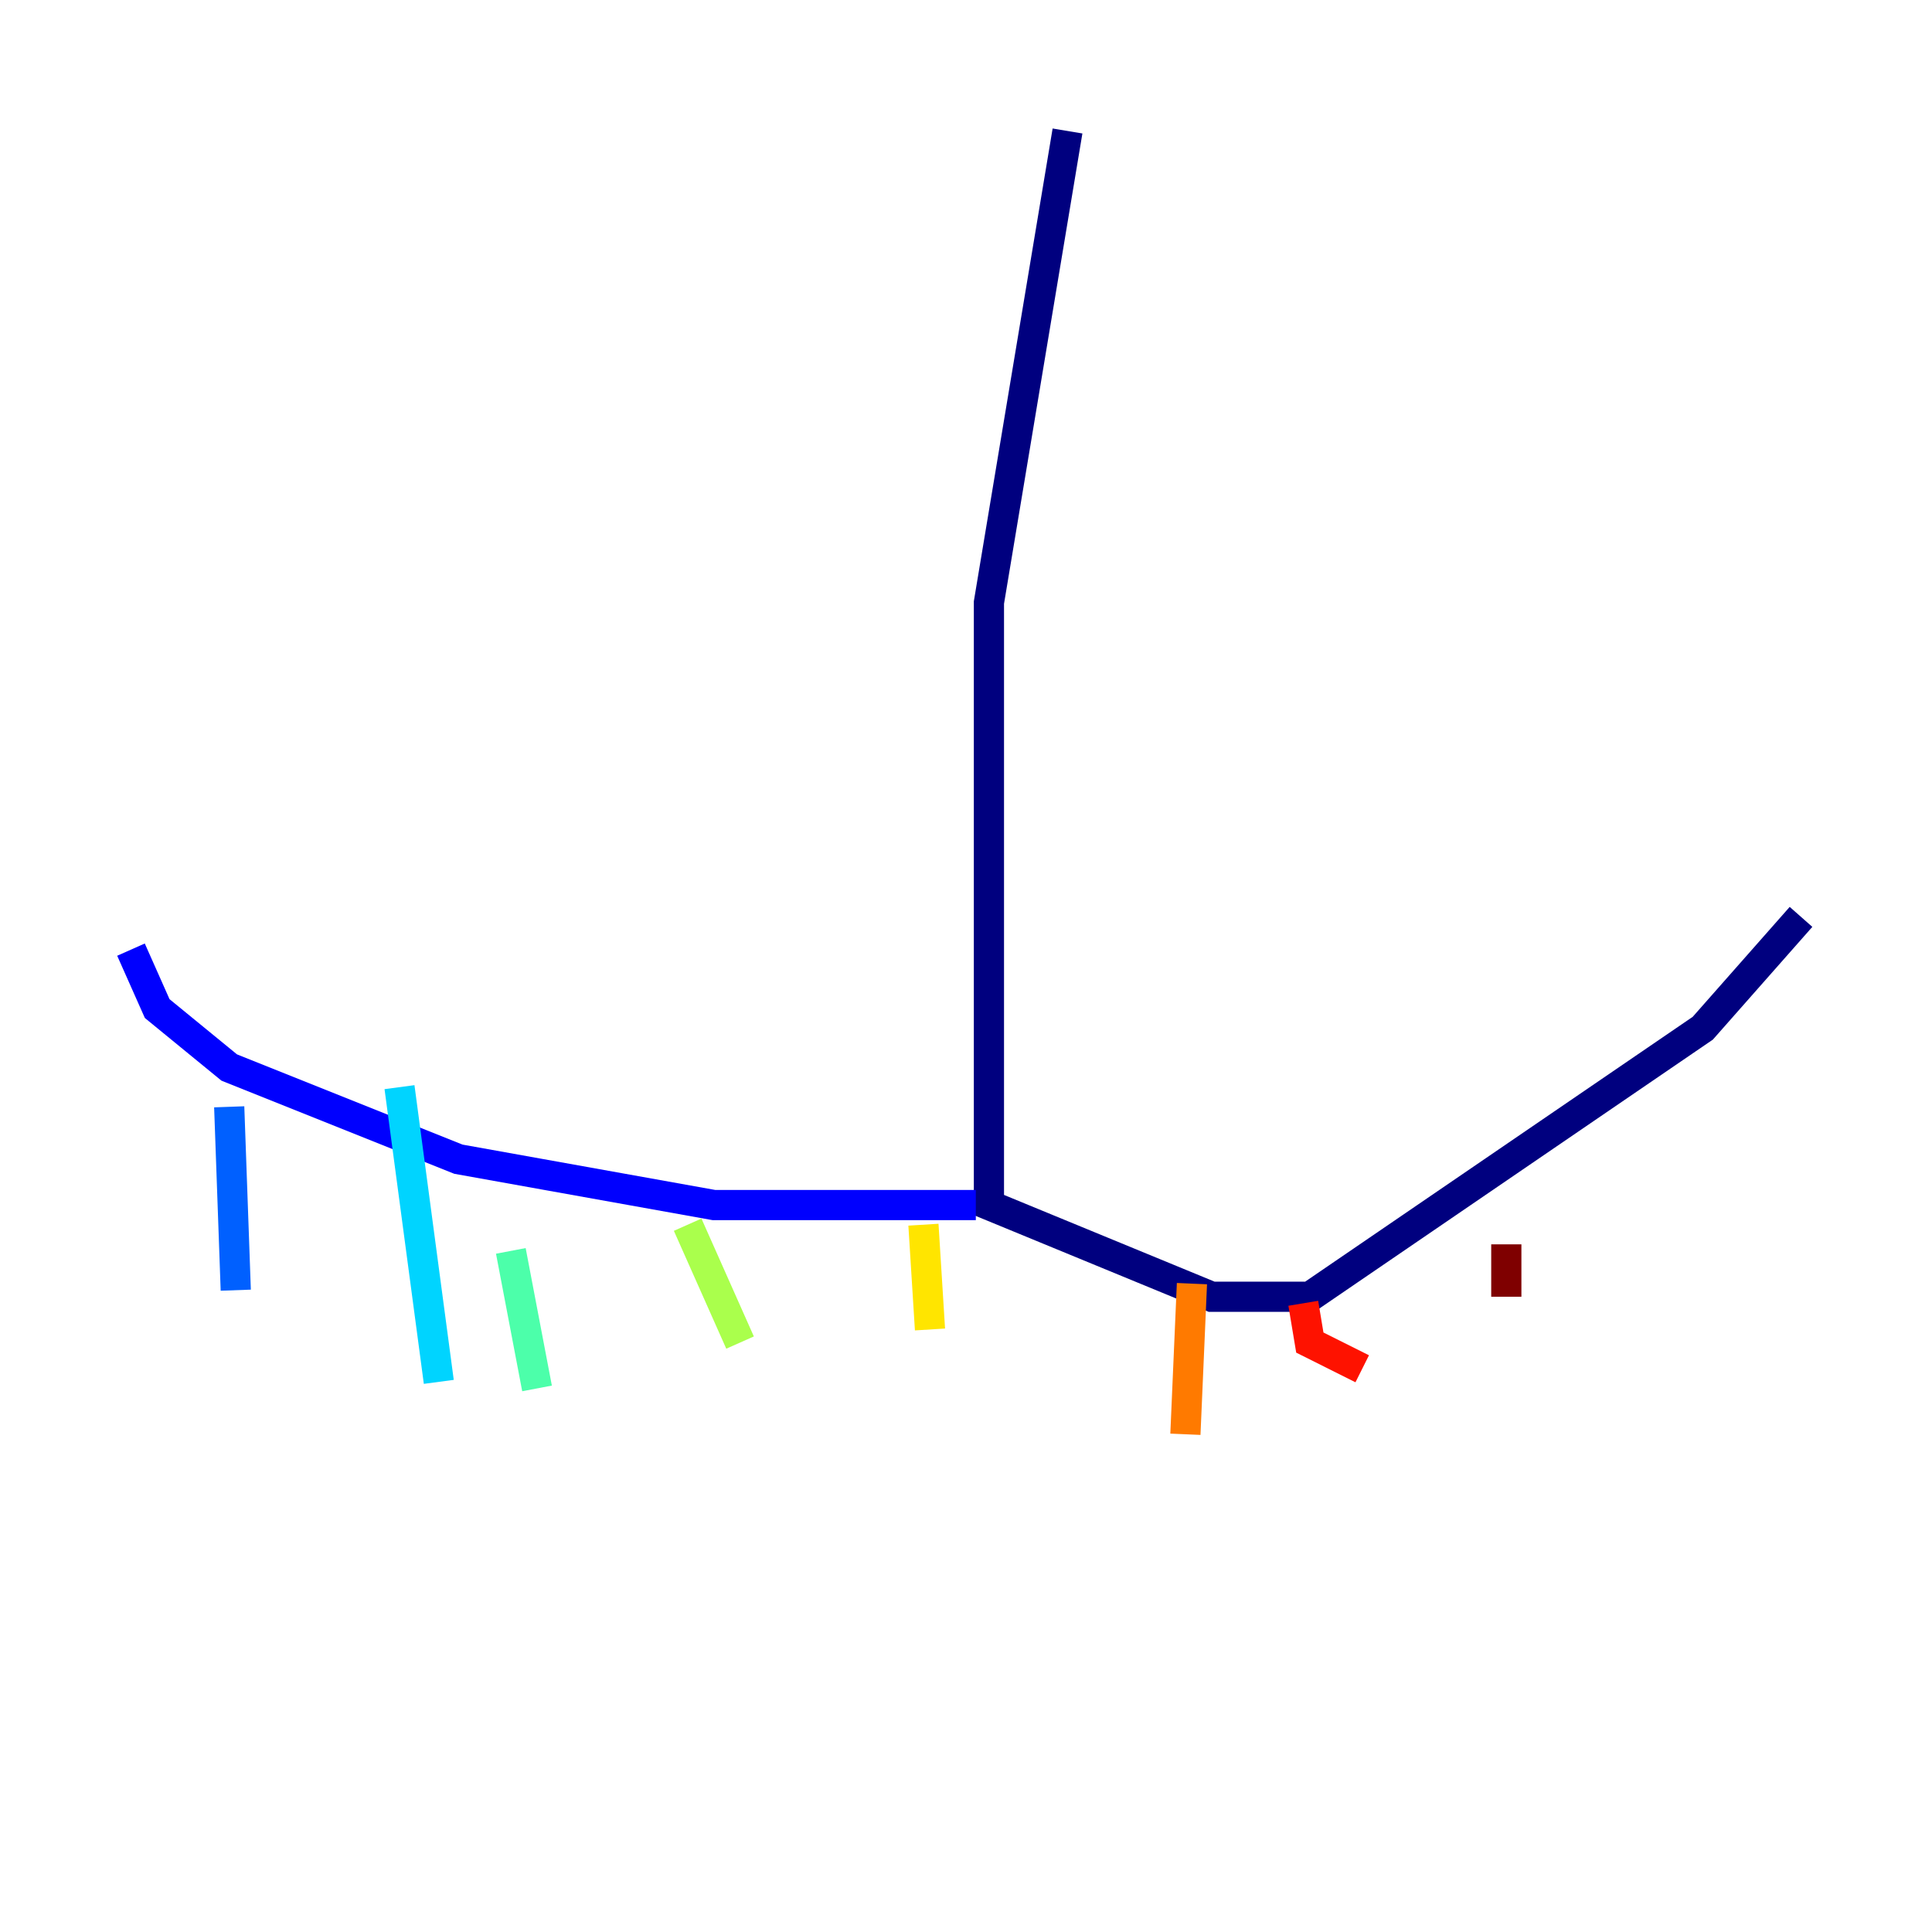<?xml version="1.0" encoding="utf-8" ?>
<svg baseProfile="tiny" height="128" version="1.2" viewBox="0,0,128,128" width="128" xmlns="http://www.w3.org/2000/svg" xmlns:ev="http://www.w3.org/2001/xml-events" xmlns:xlink="http://www.w3.org/1999/xlink"><defs /><polyline fill="none" points="70.725,8.678 65.519,39.919 65.519,79.837 80.271,85.912 86.78,85.912 112.814,68.122 119.322,60.746" stroke="#00007f" stroke-width="2" /><polyline fill="none" points="64.651,79.837 47.295,79.837 30.373,76.8 15.186,70.725 10.414,66.82 8.678,62.915" stroke="#0000fe" stroke-width="2" /><polyline fill="none" points="15.186,73.329 15.62,85.478" stroke="#0060ff" stroke-width="2" /><polyline fill="none" points="26.468,72.027 29.071,91.552" stroke="#00d4ff" stroke-width="2" /><polyline fill="none" points="33.844,82.875 35.58,91.986" stroke="#4cffaa" stroke-width="2" /><polyline fill="none" points="45.559,81.139 49.031,88.949" stroke="#aaff4c" stroke-width="2" /><polyline fill="none" points="61.18,81.139 61.614,88.081" stroke="#ffe500" stroke-width="2" /><polyline fill="none" points="78.969,85.044 78.536,95.024" stroke="#ff7a00" stroke-width="2" /><polyline fill="none" points="86.346,86.346 86.78,88.949 90.251,90.685" stroke="#fe1200" stroke-width="2" /><polyline fill="none" points="99.797,82.441 99.797,85.912" stroke="#7f0000" stroke-width="2" /></svg>